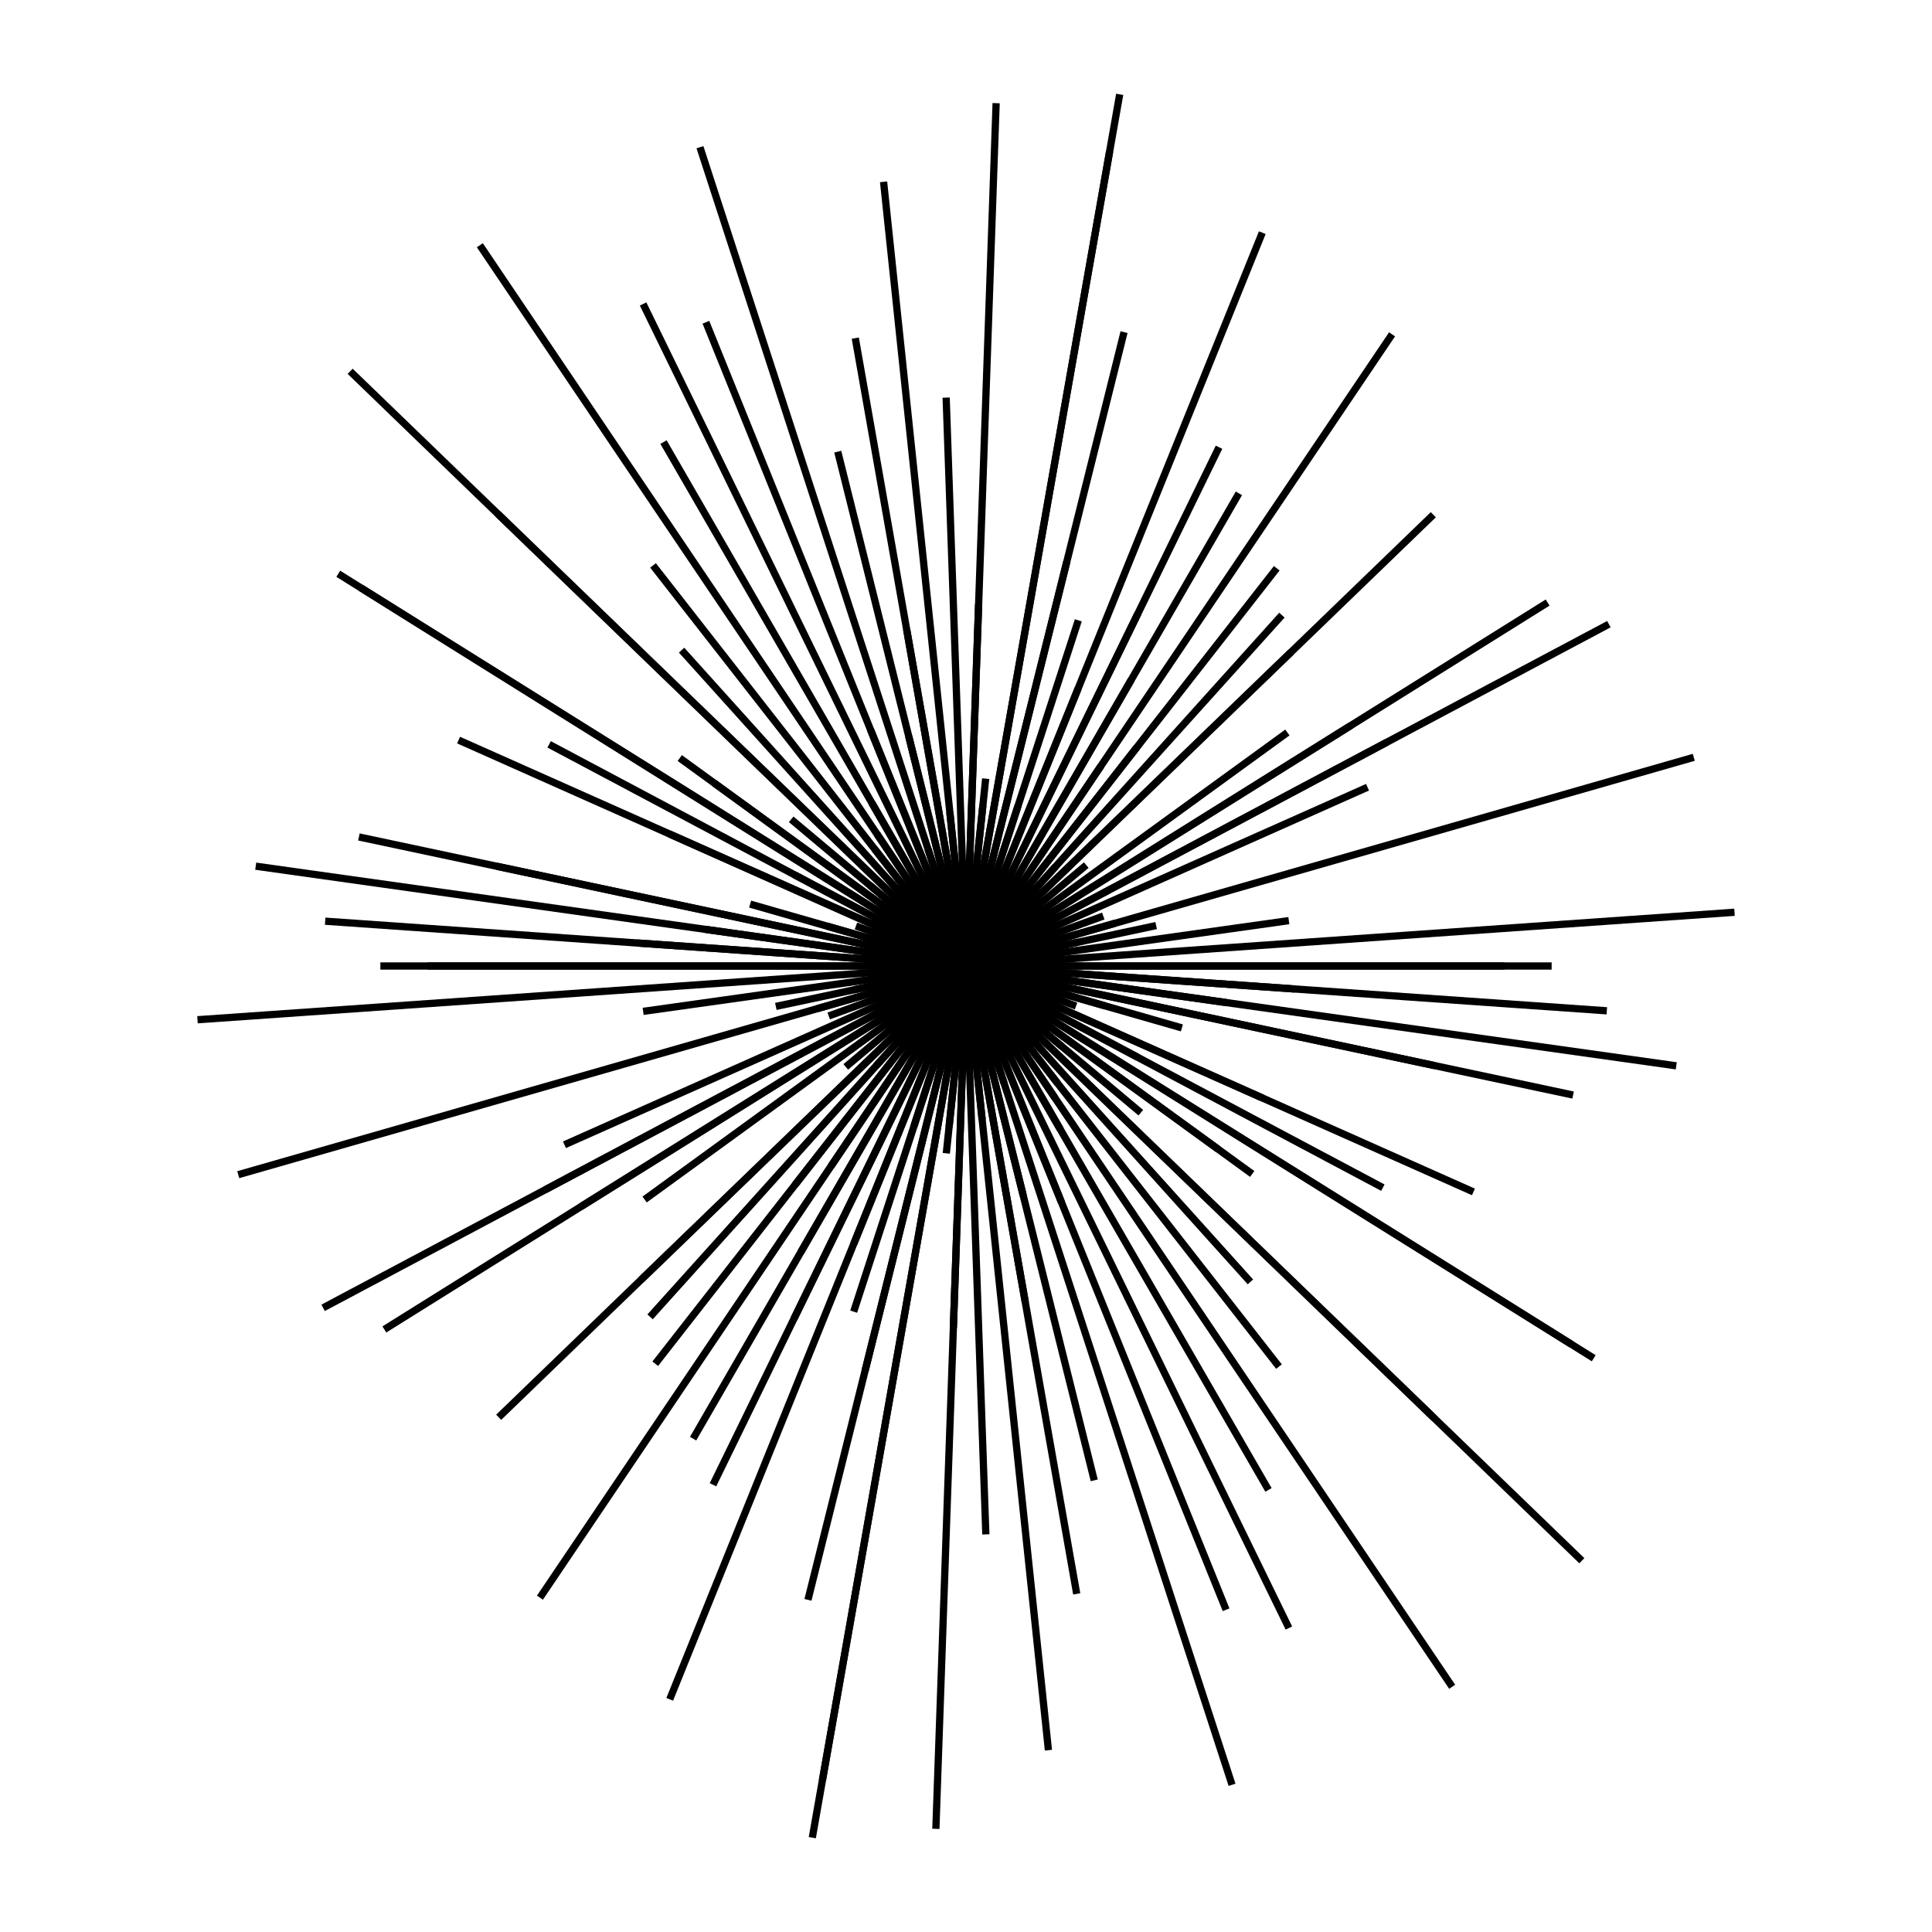 <svg xmlns="http://www.w3.org/2000/svg" version="1.1" xmlns:xlink="http://www.w3.org/1999/xlink" xmlns:svgjs="http://svgjs.dev/svgjs" viewBox="0 0 800 800"><g fill="none" stroke-width="3" stroke="hsl(180, 69%, 30%)" stroke-linecap="square"><line x1="159" y1="400" x2="641" y2="400" transform="rotate(0, 400, 400)" opacity="0.40"></line><line x1="664.5" y1="400" x2="135.5" y2="400" transform="rotate(4, 400, 400)" opacity="0.86"></line><line x1="292.5" y1="400" x2="507.5" y2="400" transform="rotate(8, 400, 400)" opacity="0.55"></line><line x1="203" y1="400" x2="597" y2="400" transform="rotate(12, 400, 400)" opacity="0.15"></line><line x1="341.5" y1="400" x2="458.5" y2="400" transform="rotate(16, 400, 400)" opacity="0.16"></line><line x1="398.5" y1="400" x2="401.5" y2="400" transform="rotate(20, 400, 400)" opacity="0.65"></line><line x1="267" y1="400" x2="533" y2="400" transform="rotate(24, 400, 400)" opacity="0.44"></line><line x1="594" y1="400" x2="206" y2="400" transform="rotate(28, 400, 400)" opacity="0.93"></line><line x1="694" y1="400" x2="106" y2="400" transform="rotate(32, 400, 400)" opacity="0.50"></line><line x1="255" y1="400" x2="545" y2="400" transform="rotate(36, 400, 400)" opacity="0.34"></line><line x1="307" y1="400" x2="493" y2="400" transform="rotate(40, 400, 400)" opacity="0.28"></line><line x1="132" y1="400" x2="668" y2="400" transform="rotate(44, 400, 400)" opacity="0.66"></line><line x1="354" y1="400" x2="446" y2="400" transform="rotate(48, 400, 400)" opacity="0.80"></line><line x1="460" y1="400" x2="340" y2="400" transform="rotate(52, 400, 400)" opacity="0.37"></line><line x1="41.5" y1="400" x2="758.5" y2="400" transform="rotate(56, 400, 400)" opacity="0.09"></line><line x1="151" y1="400" x2="649" y2="400" transform="rotate(60, 400, 400)" opacity="0.34"></line><line x1="703.5" y1="400" x2="96.5" y2="400" transform="rotate(64, 400, 400)" opacity="0.46"></line><line x1="296" y1="400" x2="504" y2="400" transform="rotate(68, 400, 400)" opacity="0.45"></line><line x1="350.5" y1="400" x2="449.5" y2="400" transform="rotate(72, 400, 400)" opacity="0.62"></line><line x1="303.5" y1="400" x2="496.5" y2="400" transform="rotate(76, 400, 400)" opacity="0.30"></line><line x1="662.5" y1="400" x2="137.5" y2="400" transform="rotate(80, 400, 400)" opacity="0.55"></line><line x1="337.5" y1="400" x2="462.5" y2="400" transform="rotate(84, 400, 400)" opacity="0.59"></line><line x1="634" y1="400" x2="166" y2="400" transform="rotate(88, 400, 400)" opacity="0.94"></line><line x1="44" y1="400" x2="756" y2="400" transform="rotate(92, 400, 400)" opacity="0.47"></line><line x1="476.5" y1="400" x2="323.5" y2="400" transform="rotate(96, 400, 400)" opacity="0.77"></line><line x1="35" y1="400" x2="765" y2="400" transform="rotate(100, 400, 400)" opacity="0.16"></line><line x1="229" y1="400" x2="571" y2="400" transform="rotate(104, 400, 400)" opacity="0.82"></line><line x1="251" y1="400" x2="549" y2="400" transform="rotate(108, 400, 400)" opacity="0.37"></line><line x1="277.5" y1="400" x2="522.5" y2="400" transform="rotate(112, 400, 400)" opacity="0.92"></line><line x1="637.5" y1="400" x2="162.5" y2="400" transform="rotate(116, 400, 400)" opacity="0.80"></line><line x1="264.5" y1="400" x2="535.5" y2="400" transform="rotate(120, 400, 400)" opacity="0.89"></line><line x1="498.5" y1="400" x2="301.5" y2="400" transform="rotate(124, 400, 400)" opacity="0.61"></line><line x1="192.5" y1="400" x2="607.5" y2="400" transform="rotate(128, 400, 400)" opacity="0.82"></line><line x1="594" y1="400" x2="206" y2="400" transform="rotate(132, 400, 400)" opacity="0.13"></line><line x1="667.5" y1="400" x2="132.5" y2="400" transform="rotate(136, 400, 400)" opacity="0.85"></line><line x1="463.5" y1="400" x2="336.5" y2="400" transform="rotate(140, 400, 400)" opacity="0.48"></line><line x1="434" y1="400" x2="366" y2="400" transform="rotate(144, 400, 400)" opacity="0.43"></line><line x1="117.5" y1="400" x2="682.5" y2="400" transform="rotate(148, 400, 400)" opacity="0.92"></line><line x1="100" y1="400" x2="700" y2="400" transform="rotate(152, 400, 400)" opacity="0.25"></line><line x1="387" y1="400" x2="413" y2="400" transform="rotate(156, 400, 400)" opacity="0.55"></line><line x1="370.5" y1="400" x2="429.5" y2="400" transform="rotate(160, 400, 400)" opacity="0.56"></line><line x1="88" y1="400" x2="712" y2="400" transform="rotate(164, 400, 400)" opacity="0.90"></line><line x1="479" y1="400" x2="321" y2="400" transform="rotate(168, 400, 400)" opacity="0.49"></line><line x1="266.5" y1="400" x2="533.5" y2="400" transform="rotate(172, 400, 400)" opacity="0.58"></line><line x1="717.5" y1="400" x2="82.5" y2="400" transform="rotate(176, 400, 400)" opacity="0.53"></line><line x1="621.5" y1="400" x2="178.5" y2="400" transform="rotate(180, 400, 400)" opacity="0.88"></line><line x1="535" y1="400" x2="265" y2="400" transform="rotate(184, 400, 400)" opacity="0.97"></line><line x1="104.5" y1="400" x2="695.5" y2="400" transform="rotate(188, 400, 400)" opacity="0.87"></line><line x1="655.5" y1="400" x2="144.5" y2="400" transform="rotate(192, 400, 400)" opacity="0.39"></line><line x1="491.5" y1="400" x2="308.5" y2="400" transform="rotate(196, 400, 400)" opacity="0.61"></line><line x1="353" y1="400" x2="447" y2="400" transform="rotate(200, 400, 400)" opacity="0.58"></line><line x1="628.5" y1="400" x2="171.5" y2="400" transform="rotate(204, 400, 400)" opacity="0.54"></line><line x1="321" y1="400" x2="479" y2="400" transform="rotate(208, 400, 400)" opacity="0.12"></line><line x1="95" y1="400" x2="705" y2="400" transform="rotate(212, 400, 400)" opacity="0.31"></line><line x1="272.5" y1="400" x2="527.5" y2="400" transform="rotate(216, 400, 400)" opacity="0.61"></line><line x1="349.5" y1="400" x2="450.5" y2="400" transform="rotate(220, 400, 400)" opacity="0.33"></line><line x1="47" y1="400" x2="753" y2="400" transform="rotate(224, 400, 400)" opacity="0.59"></line><line x1="574.5" y1="400" x2="225.5" y2="400" transform="rotate(228, 400, 400)" opacity="0.75"></line><line x1="191" y1="400" x2="609" y2="400" transform="rotate(232, 400, 400)" opacity="0.22"></line><line x1="335.5" y1="400" x2="464.5" y2="400" transform="rotate(236, 400, 400)" opacity="0.45"></line><line x1="323.5" y1="400" x2="476.5" y2="400" transform="rotate(240, 400, 400)" opacity="0.58"></line><line x1="378.5" y1="400" x2="421.5" y2="400" transform="rotate(244, 400, 400)" opacity="0.26"></line><line x1="114" y1="400" x2="686" y2="400" transform="rotate(248, 400, 400)" opacity="0.52"></line><line x1="45" y1="400" x2="755" y2="400" transform="rotate(252, 400, 400)" opacity="0.08"></line><line x1="182" y1="400" x2="618" y2="400" transform="rotate(256, 400, 400)" opacity="0.50"></line><line x1="540" y1="400" x2="260" y2="400" transform="rotate(260, 400, 400)" opacity="0.78"></line><line x1="725" y1="400" x2="75" y2="400" transform="rotate(264, 400, 400)" opacity="0.40"></line><line x1="382.5" y1="400" x2="417.5" y2="400" transform="rotate(268, 400, 400)" opacity="0.12"></line><line x1="548.5" y1="400" x2="251.5" y2="400" transform="rotate(272, 400, 400)" opacity="0.43"></line><line x1="465.5" y1="400" x2="334.5" y2="400" transform="rotate(276, 400, 400)" opacity="0.59"></line><line x1="59" y1="400" x2="741" y2="400" transform="rotate(280, 400, 400)" opacity="0.64"></line><line x1="131" y1="400" x2="669" y2="400" transform="rotate(284, 400, 400)" opacity="0.11"></line><line x1="468.5" y1="400" x2="331.5" y2="400" transform="rotate(288, 400, 400)" opacity="0.87"></line><line x1="726" y1="400" x2="74" y2="400" transform="rotate(292, 400, 400)" opacity="0.59"></line><line x1="561" y1="400" x2="239" y2="400" transform="rotate(296, 400, 400)" opacity="0.07"></line><line x1="624.5" y1="400" x2="175.5" y2="400" transform="rotate(300, 400, 400)" opacity="0.92"></line><line x1="714" y1="400" x2="86" y2="400" transform="rotate(304, 400, 400)" opacity="0.33"></line><line x1="513.5" y1="400" x2="286.5" y2="400" transform="rotate(308, 400, 400)" opacity="0.17"></line><line x1="454" y1="400" x2="346" y2="400" transform="rotate(312, 400, 400)" opacity="0.51"></line><line x1="585.5" y1="400" x2="214.5" y2="400" transform="rotate(316, 400, 400)" opacity="0.59"></line><line x1="366.5" y1="400" x2="433.5" y2="400" transform="rotate(320, 400, 400)" opacity="0.28"></line><line x1="237" y1="400" x2="563" y2="400" transform="rotate(324, 400, 400)" opacity="0.65"></line><line x1="213.5" y1="400" x2="586.5" y2="400" transform="rotate(328, 400, 400)" opacity="0.56"></line><line x1="596" y1="400" x2="204" y2="400" transform="rotate(332, 400, 400)" opacity="0.37"></line><line x1="219.5" y1="400" x2="580.5" y2="400" transform="rotate(336, 400, 400)" opacity="0.38"></line><line x1="459" y1="400" x2="341" y2="400" transform="rotate(340, 400, 400)" opacity="0.83"></line><line x1="462.5" y1="400" x2="337.5" y2="400" transform="rotate(344, 400, 400)" opacity="0.77"></line><line x1="446" y1="400" x2="354" y2="400" transform="rotate(348, 400, 400)" opacity="0.85"></line></g></svg>